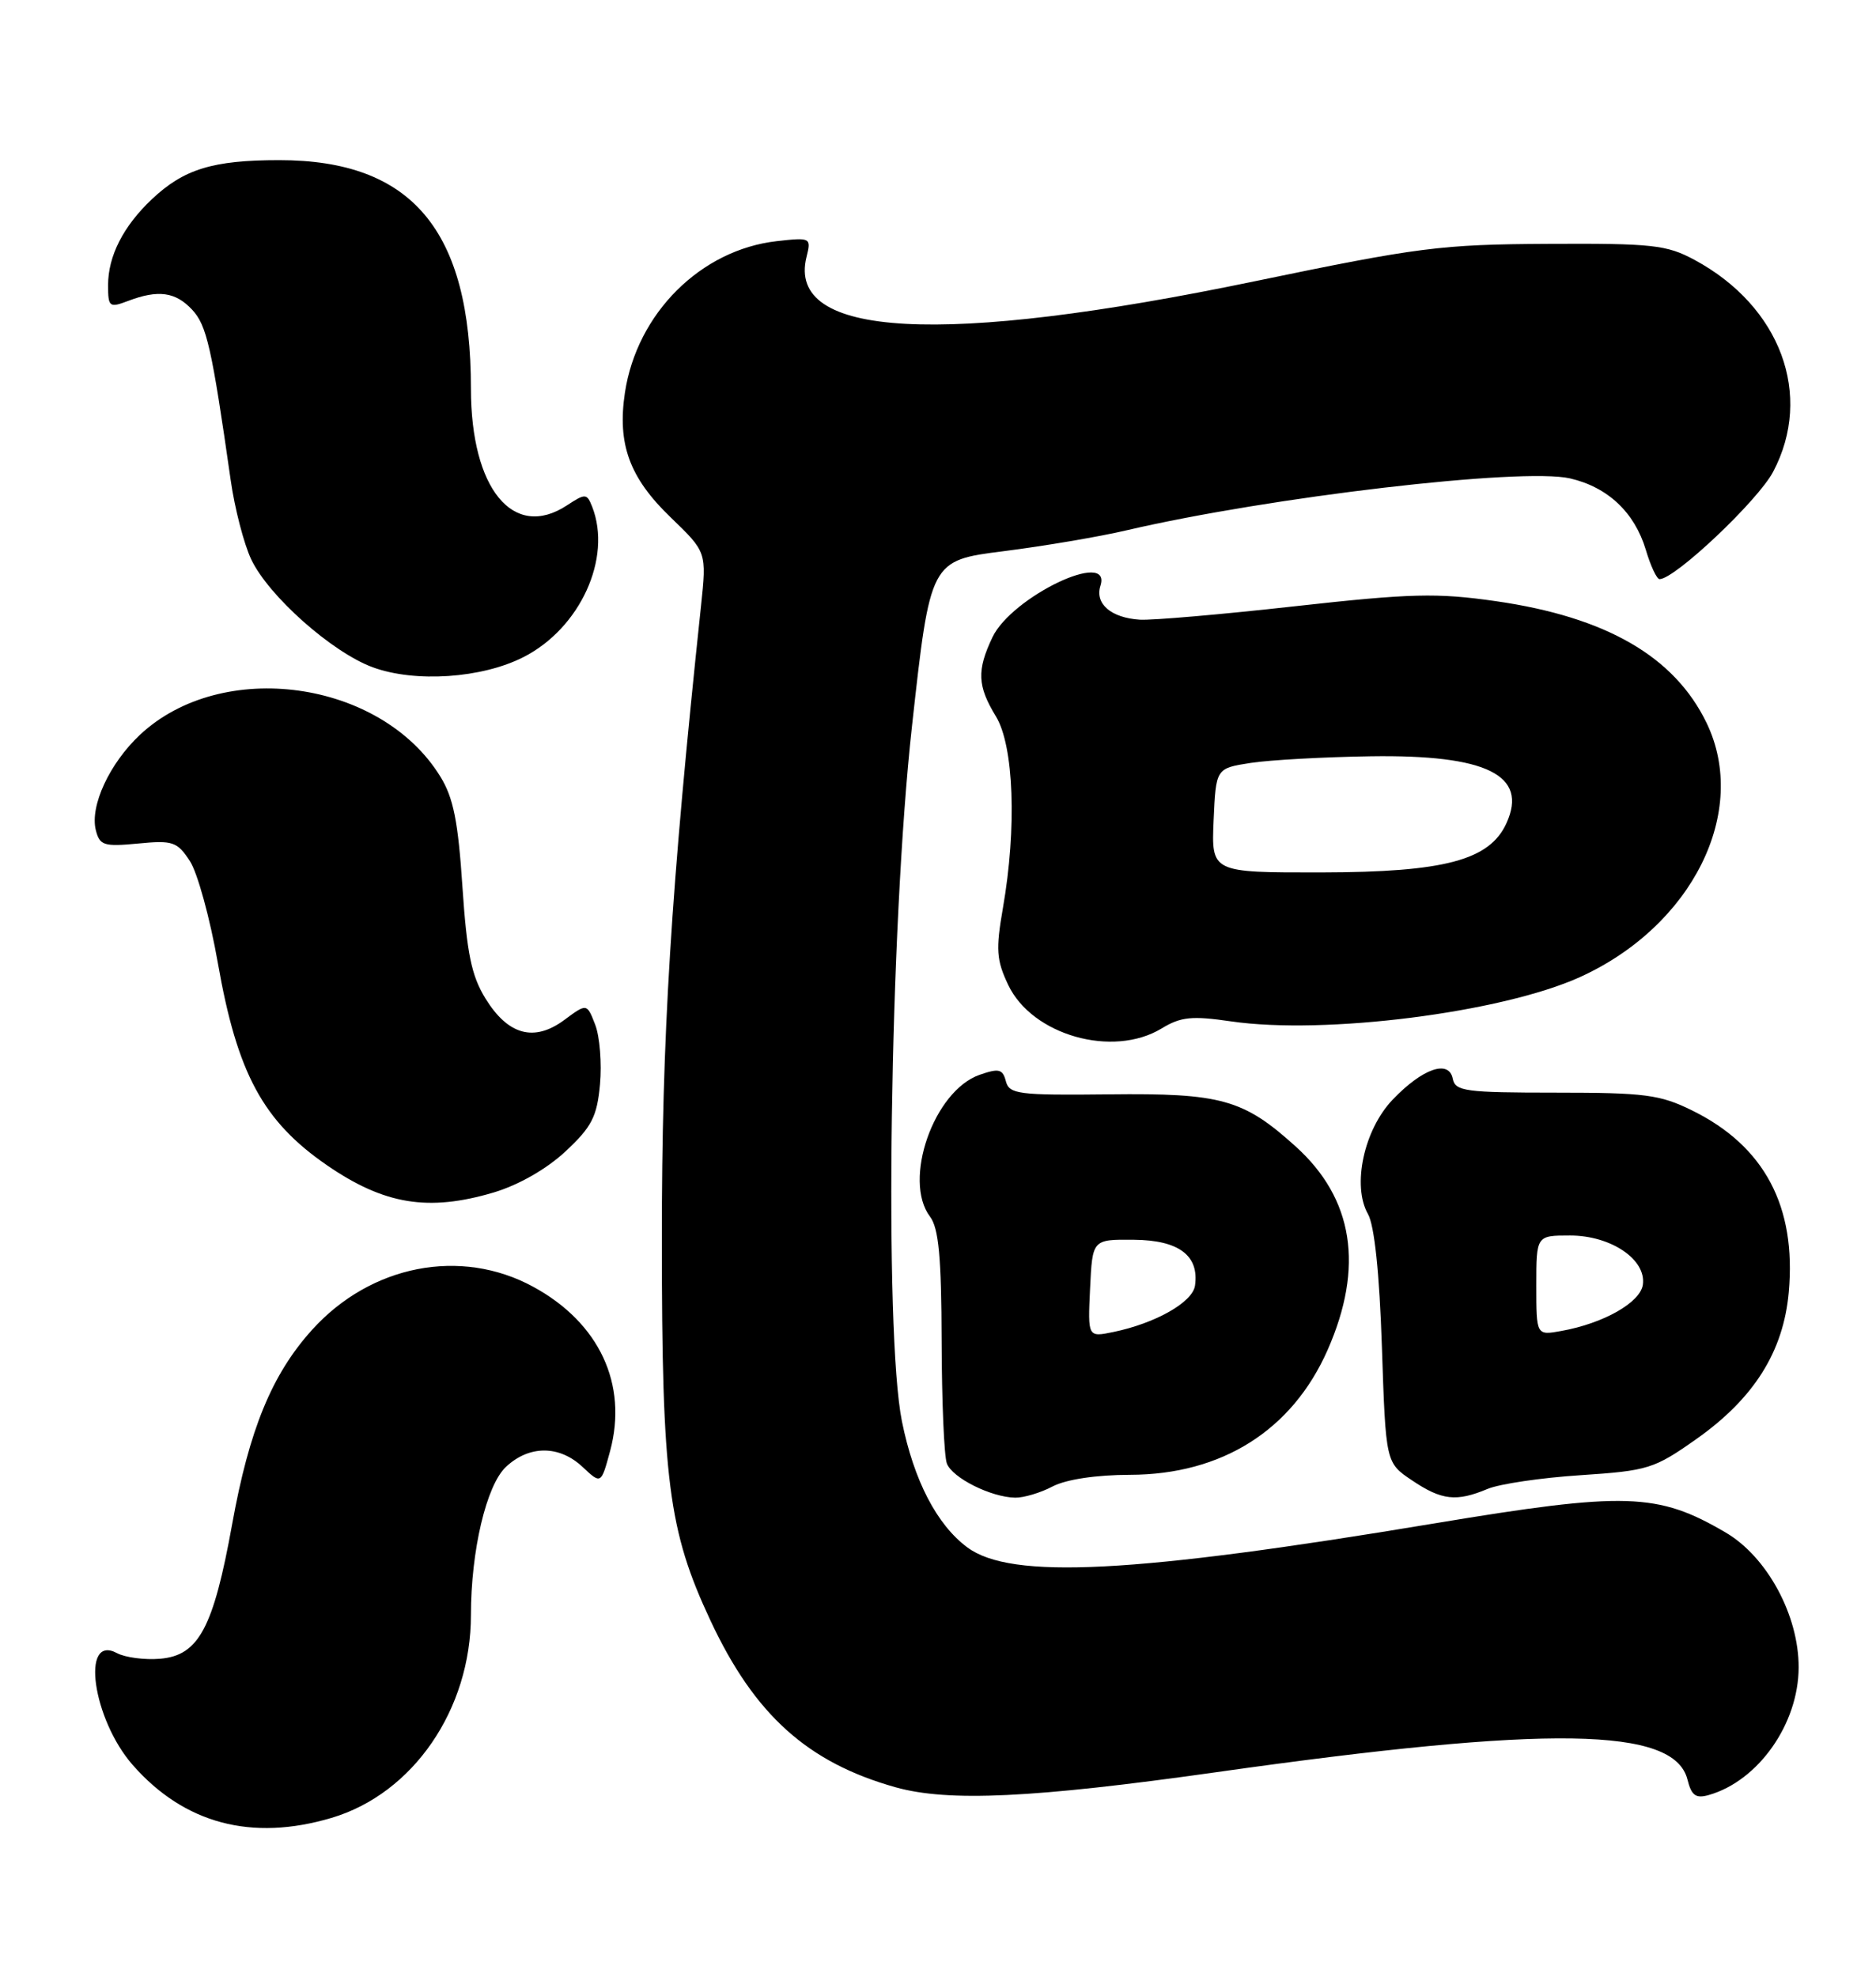 <?xml version="1.0" encoding="UTF-8" standalone="no"?>
<!DOCTYPE svg PUBLIC "-//W3C//DTD SVG 1.1//EN" "http://www.w3.org/Graphics/SVG/1.1/DTD/svg11.dtd" >
<svg xmlns="http://www.w3.org/2000/svg" xmlns:xlink="http://www.w3.org/1999/xlink" version="1.1" viewBox="0 0 243 256">
 <g >
 <path fill="currentColor"
d=" M 42.94 235.42 C 53.50 232.29 61.00 221.38 61.00 209.15 C 61.00 200.82 63.00 192.35 65.53 189.97 C 68.55 187.13 72.46 187.14 75.48 189.99 C 77.86 192.22 77.86 192.22 79.03 187.90 C 81.35 179.26 77.62 171.29 69.07 166.64 C 59.69 161.53 48.02 163.80 40.41 172.23 C 35.22 177.98 32.28 185.13 30.07 197.39 C 27.64 210.83 25.74 214.39 20.74 214.81 C 18.73 214.98 16.21 214.65 15.15 214.08 C 10.42 211.55 11.99 222.64 17.20 228.58 C 23.87 236.17 32.61 238.49 42.94 235.42 Z  M 157.50 229.51 C 200.77 223.39 216.87 223.65 218.58 230.46 C 219.10 232.54 219.66 232.94 221.37 232.45 C 227.77 230.61 232.96 223.24 232.98 215.95 C 233.01 209.20 228.90 201.61 223.52 198.46 C 214.70 193.29 210.56 193.17 185.76 197.29 C 146.79 203.78 130.96 204.59 125.30 200.39 C 121.35 197.46 118.38 191.73 116.83 184.08 C 114.50 172.54 115.25 120.05 118.13 94.04 C 120.50 72.58 120.50 72.58 130.00 71.38 C 135.22 70.72 142.43 69.50 146.00 68.66 C 164.50 64.35 197.13 60.53 203.35 61.95 C 208.24 63.07 211.72 66.34 213.18 71.19 C 213.80 73.29 214.61 75.00 214.96 75.00 C 216.95 75.00 227.70 64.84 229.68 61.09 C 234.91 51.17 230.64 39.67 219.50 33.66 C 215.89 31.71 214.05 31.51 200.50 31.58 C 186.64 31.65 183.75 32.02 162.50 36.43 C 121.95 44.85 101.84 43.75 104.47 33.27 C 105.09 30.78 105.01 30.74 100.61 31.23 C 90.76 32.35 82.51 40.57 80.95 50.83 C 79.94 57.51 81.53 61.86 86.87 67.00 C 91.54 71.50 91.54 71.50 90.80 78.50 C 86.89 115.33 85.72 134.23 85.73 160.50 C 85.73 191.67 86.57 198.21 92.02 209.85 C 97.74 222.08 104.61 228.26 116.02 231.46 C 122.85 233.37 133.86 232.85 157.50 229.51 Z  M 136.36 192.49 C 138.12 191.58 142.00 191.00 146.36 190.99 C 158.27 190.97 167.37 185.23 171.96 174.84 C 176.71 164.07 175.33 155.24 167.83 148.47 C 161.06 142.35 158.18 141.55 143.64 141.72 C 131.90 141.85 130.73 141.70 130.29 140.02 C 129.88 138.44 129.39 138.32 126.89 139.19 C 120.95 141.26 116.90 152.85 120.47 157.56 C 121.59 159.05 121.94 162.80 121.97 173.67 C 121.99 181.46 122.29 188.60 122.65 189.53 C 123.37 191.40 128.38 193.90 131.50 193.95 C 132.60 193.97 134.79 193.32 136.36 192.49 Z  M 192.68 192.82 C 194.23 192.17 199.65 191.37 204.73 191.04 C 213.48 190.46 214.26 190.22 219.73 186.36 C 227.19 181.10 231.01 175.04 231.70 167.34 C 232.70 156.23 228.54 148.42 219.21 143.82 C 215.02 141.75 213.07 141.50 201.51 141.50 C 189.83 141.50 188.50 141.32 188.18 139.71 C 187.69 137.17 184.26 138.36 180.39 142.41 C 176.67 146.30 175.11 153.55 177.19 157.21 C 178.03 158.68 178.68 164.85 179.00 174.46 C 179.50 189.43 179.50 189.43 182.90 191.71 C 186.74 194.30 188.65 194.51 192.68 192.82 Z  M 63.94 154.43 C 67.18 153.46 70.79 151.40 73.25 149.11 C 76.65 145.94 77.33 144.62 77.72 140.43 C 77.97 137.72 77.69 134.25 77.10 132.71 C 76.02 129.92 76.02 129.92 73.09 132.09 C 69.19 134.97 65.82 134.06 62.89 129.32 C 61.07 126.37 60.48 123.51 59.90 114.85 C 59.34 106.37 58.73 103.29 57.02 100.54 C 49.31 88.05 28.75 85.21 18.13 95.16 C 14.18 98.87 11.63 104.37 12.41 107.50 C 12.91 109.49 13.45 109.66 17.88 109.24 C 22.38 108.80 22.95 109.00 24.59 111.50 C 25.58 113.00 27.21 118.95 28.22 124.72 C 30.72 138.99 34.07 145.20 42.35 150.90 C 49.77 156.00 55.48 156.94 63.94 154.43 Z  M 150.46 133.19 C 152.96 131.67 154.38 131.53 159.46 132.27 C 171.60 134.04 194.46 131.14 204.62 126.55 C 219.20 119.95 226.61 105.10 221.05 93.61 C 216.89 85.01 208.03 79.90 193.74 77.85 C 186.12 76.76 182.76 76.84 167.74 78.51 C 158.26 79.57 149.21 80.35 147.64 80.25 C 143.91 80.01 141.80 78.19 142.54 75.86 C 144.07 71.06 131.05 77.27 128.55 82.53 C 126.51 86.83 126.60 88.83 129.00 92.77 C 131.33 96.58 131.72 107.22 129.91 117.58 C 128.97 122.97 129.07 124.34 130.59 127.54 C 133.68 134.06 144.13 137.03 150.46 133.19 Z  M 67.82 85.09 C 75.15 81.35 79.30 72.27 76.71 65.64 C 76.02 63.89 75.84 63.87 73.43 65.45 C 66.50 70.00 61.00 63.32 61.00 50.34 C 61.00 29.82 53.37 20.73 36.16 20.74 C 27.56 20.74 23.80 21.90 19.66 25.81 C 15.96 29.31 14.00 33.17 14.00 36.93 C 14.00 39.76 14.16 39.89 16.57 38.98 C 20.48 37.49 22.73 37.79 24.89 40.11 C 26.78 42.14 27.42 44.95 29.88 62.17 C 30.40 65.84 31.60 70.46 32.54 72.44 C 34.79 77.18 42.99 84.46 48.27 86.41 C 53.78 88.43 62.41 87.85 67.82 85.09 Z  M 141.20 166.84 C 141.50 160.50 141.50 160.50 146.87 160.55 C 152.69 160.60 155.35 162.59 154.79 166.49 C 154.48 168.65 149.67 171.37 144.20 172.50 C 140.90 173.18 140.90 173.18 141.20 166.84 Z  M 199.00 166.47 C 199.00 160.00 199.00 160.00 203.37 160.00 C 208.66 160.00 213.27 163.11 212.80 166.37 C 212.48 168.67 207.72 171.38 202.25 172.36 C 199.00 172.95 199.00 172.95 199.00 166.47 Z  M 157.20 106.25 C 157.50 99.50 157.50 99.50 162.00 98.80 C 164.47 98.42 171.49 98.03 177.58 97.94 C 192.58 97.72 197.97 100.38 195.13 106.61 C 192.95 111.40 187.11 112.95 171.20 112.98 C 156.91 113.00 156.91 113.00 157.20 106.25 Z "/>
</g>
</svg>